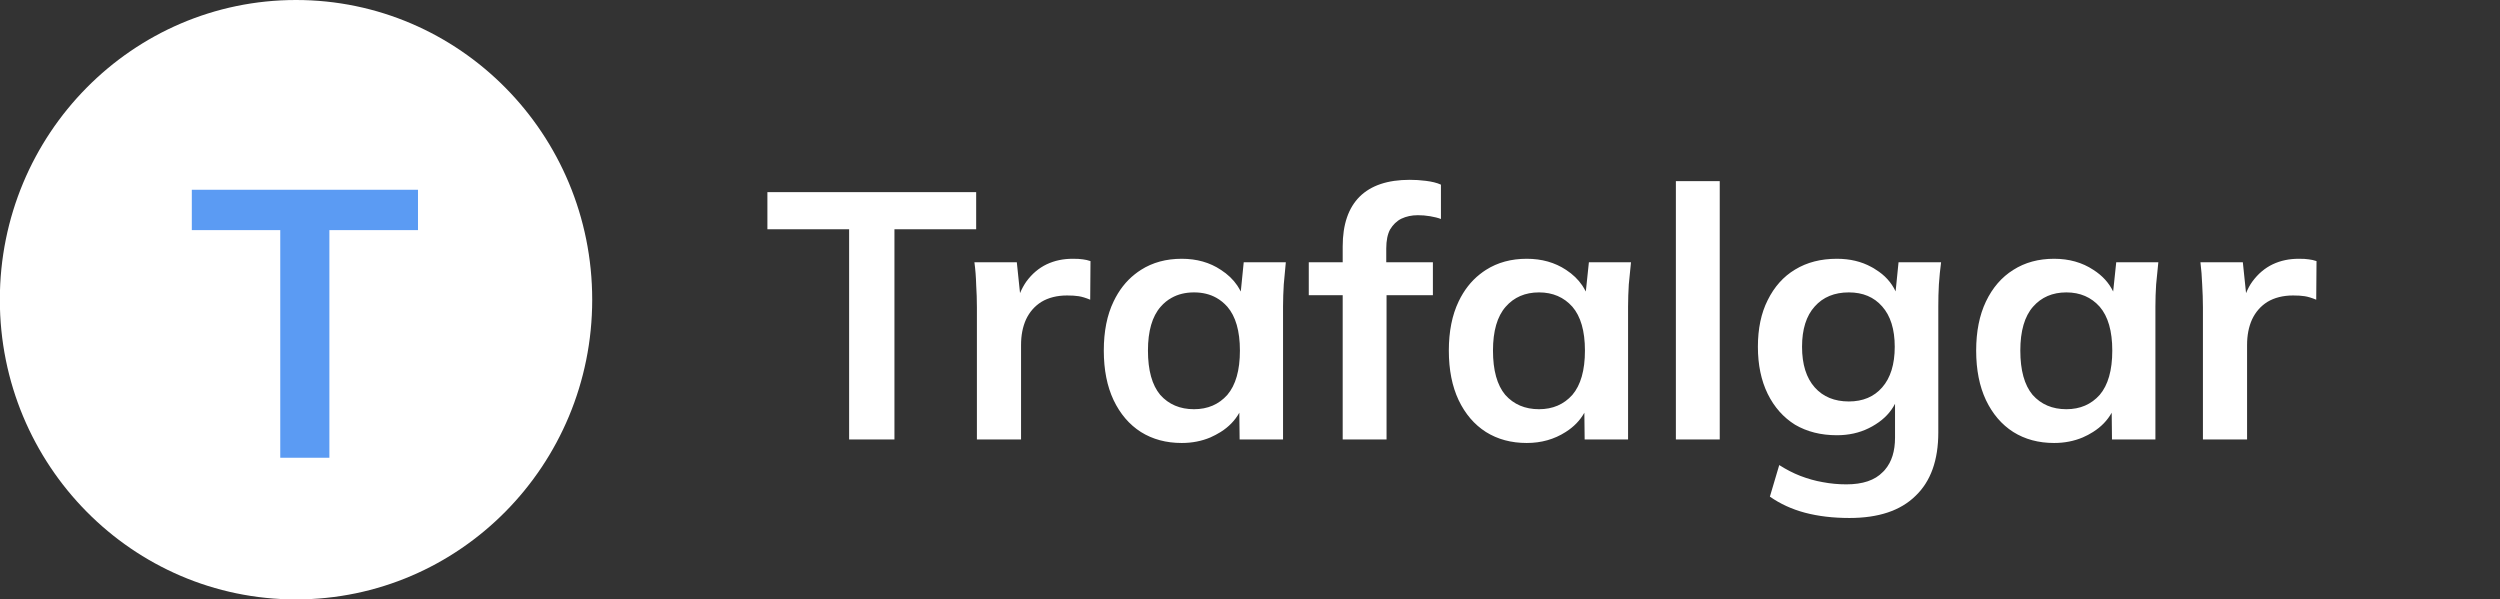 <svg width="171" height="41" viewBox="0 0 171 41" fill="none" xmlns="http://www.w3.org/2000/svg" xmlns:xlink="http://www.w3.org/1999/xlink">
	<rect x="0" y="0" width="171" height="41" fill="#333333" stroke="none"/>
	<desc>
			Created with Pixso.
	</desc>
	<defs/>
	<path d="M91.84 20.19L91.84 30.06L94.84 30.06L94.84 20.19L98.01 20.19L98.01 17.94L94.82 17.94L94.82 17C94.82 16.45 94.91 16.02 95.08 15.7C95.28 15.37 95.53 15.12 95.85 14.96C96.19 14.8 96.56 14.72 96.98 14.72C97.25 14.72 97.53 14.74 97.82 14.79C98.11 14.84 98.36 14.9 98.56 14.98L98.56 12.63C98.28 12.5 97.93 12.42 97.53 12.37C97.15 12.32 96.78 12.3 96.43 12.3C94.92 12.3 93.78 12.68 93 13.45C92.23 14.22 91.84 15.35 91.84 16.86L91.84 17.94L89.52 17.94L89.52 20.19L91.84 20.19ZM114.63 12.39L114.63 30.06L117.63 30.06L117.63 12.39L114.63 12.39ZM58.08 15.68L58.08 30.06L61.18 30.06L61.18 15.68L66.77 15.68L66.77 13.14L52.49 13.14L52.49 15.68L58.08 15.68ZM66.82 21.03L66.82 30.06L69.84 30.06L69.84 23.6C69.84 22.94 69.95 22.36 70.18 21.85C70.42 21.34 70.77 20.94 71.23 20.65C71.71 20.36 72.3 20.21 72.99 20.21Q73.47 20.21 73.78 20.26Q74.11 20.31 74.57 20.5L74.59 17.86C74.42 17.8 74.24 17.76 74.07 17.74C73.89 17.71 73.66 17.7 73.37 17.7C72.73 17.7 72.14 17.82 71.59 18.08C71.05 18.34 70.59 18.73 70.2 19.26C70.04 19.49 69.89 19.76 69.77 20.05L69.55 17.94L66.65 17.94Q66.75 18.68 66.77 19.47Q66.82 20.26 66.82 21.03ZM78.04 29.55C78.84 30.05 79.77 30.3 80.83 30.3Q81.89 30.3 82.79 29.92Q83.15 29.76 83.49 29.55C84.05 29.2 84.48 28.75 84.77 28.23L84.79 30.06L87.76 30.06L87.76 20.96C87.76 20.46 87.78 19.96 87.81 19.45C87.86 18.94 87.91 18.43 87.95 17.94L85.07 17.94L84.87 19.94Q84.76 19.73 84.63 19.53Q84.21 18.91 83.51 18.46C82.75 17.95 81.85 17.7 80.83 17.7C79.77 17.7 78.84 17.95 78.04 18.46Q77.82 18.6 77.62 18.76Q76.72 19.47 76.17 20.62C75.72 21.55 75.5 22.67 75.5 23.98Q75.5 25.95 76.17 27.37C76.62 28.31 77.24 29.04 78.04 29.55ZM101.64 29.55C102.44 30.05 103.37 30.3 104.43 30.3C105.42 30.3 106.31 30.05 107.09 29.55C107.65 29.2 108.08 28.75 108.37 28.23L108.39 30.06L111.36 30.06L111.36 20.96C111.36 20.46 111.38 19.96 111.41 19.45C111.46 18.94 111.51 18.43 111.56 17.94L108.68 17.94L108.47 19.94Q108.36 19.73 108.23 19.53Q107.81 18.91 107.12 18.46C106.35 17.95 105.45 17.7 104.43 17.7C103.37 17.7 102.44 17.95 101.64 18.46Q101.42 18.6 101.22 18.76Q100.32 19.47 99.77 20.62Q99.1 22.02 99.1 23.98Q99.1 25.95 99.77 27.37C100.22 28.31 100.84 29.04 101.64 29.55ZM123.46 35.07C124.37 35.31 125.38 35.43 126.5 35.43C128.49 35.43 129.99 34.93 131.02 33.92C132.06 32.93 132.58 31.48 132.58 29.58L132.58 20.96C132.58 20.46 132.59 19.96 132.62 19.45C132.66 18.94 132.7 18.43 132.77 17.94L129.86 17.94L129.66 19.93C129.37 19.32 128.92 18.82 128.3 18.44Q128.16 18.34 128 18.26Q126.98 17.7 125.64 17.7C124.55 17.7 123.6 17.94 122.78 18.44C121.98 18.92 121.36 19.62 120.91 20.53C120.46 21.42 120.24 22.49 120.24 23.72Q120.24 25.57 120.91 26.94C121.36 27.85 121.98 28.55 122.78 29.05C123.6 29.53 124.55 29.77 125.64 29.77Q126.85 29.77 127.82 29.29Q128.07 29.17 128.3 29.02C128.89 28.65 129.33 28.18 129.62 27.62L129.62 29.94Q129.62 31.32 128.94 32.12Q128.87 32.21 128.78 32.29C128.24 32.85 127.41 33.13 126.29 33.13C125.74 33.13 125.21 33.08 124.68 32.98C124.15 32.89 123.64 32.74 123.14 32.55C122.65 32.36 122.17 32.11 121.7 31.81L121.06 33.97C121.76 34.46 122.56 34.83 123.46 35.07ZM137.71 29.55C138.51 30.05 139.44 30.3 140.5 30.3Q141.56 30.3 142.46 29.92Q142.83 29.76 143.16 29.55C143.72 29.2 144.15 28.75 144.44 28.23L144.46 30.06L147.43 30.06L147.43 20.96Q147.43 20.21 147.48 19.45C147.53 18.94 147.58 18.43 147.63 17.94L144.75 17.94L144.54 19.94C144.25 19.34 143.8 18.85 143.19 18.46C142.42 17.95 141.52 17.7 140.5 17.7C139.44 17.7 138.51 17.95 137.71 18.46C136.91 18.96 136.29 19.68 135.84 20.62Q135.17 22.02 135.17 23.98Q135.17 25.95 135.84 27.37C136.29 28.31 136.91 29.04 137.71 29.55ZM150.68 21.03L150.68 30.06L153.7 30.06L153.7 23.6C153.7 22.94 153.81 22.36 154.04 21.85C154.28 21.34 154.63 20.94 155.09 20.65C155.57 20.36 156.16 20.21 156.85 20.21Q157.33 20.21 157.64 20.26Q157.97 20.31 158.43 20.5L158.45 17.86C158.28 17.8 158.1 17.76 157.92 17.74C157.75 17.71 157.52 17.7 157.23 17.7C156.59 17.7 156 17.82 155.45 18.08C154.91 18.34 154.45 18.73 154.06 19.26C153.89 19.49 153.75 19.76 153.63 20.05L153.41 17.94L150.51 17.94C150.57 18.43 150.61 18.94 150.63 19.47C150.66 20 150.68 20.52 150.68 21.03ZM83.95 27.01C83.37 27.66 82.61 27.99 81.67 27.99C80.71 27.99 79.94 27.66 79.36 27.01C78.8 26.34 78.52 25.33 78.52 23.98Q78.52 21.97 79.39 20.98Q79.72 20.6 80.14 20.37Q80.8 20 81.67 20Q82.54 20 83.2 20.37Q83.61 20.6 83.95 20.98C84.52 21.64 84.81 22.64 84.81 23.98C84.81 25.33 84.52 26.34 83.95 27.01ZM107.55 27.01C106.97 27.66 106.21 27.99 105.27 27.99C104.31 27.99 103.54 27.66 102.96 27.01C102.4 26.34 102.12 25.33 102.12 23.98C102.12 22.64 102.41 21.64 102.99 20.98C103.56 20.33 104.32 20 105.27 20C106.21 20 106.97 20.33 107.55 20.98C108.12 21.64 108.41 22.64 108.41 23.98C108.41 25.33 108.12 26.34 107.55 27.01ZM128.74 26.5C128.18 27.14 127.42 27.46 126.46 27.46C125.48 27.46 124.7 27.14 124.13 26.5C123.55 25.85 123.26 24.92 123.26 23.72C123.26 22.52 123.55 21.6 124.13 20.96C124.7 20.32 125.48 20 126.46 20C127.42 20 128.18 20.32 128.74 20.96C129.31 21.6 129.6 22.52 129.6 23.72C129.6 24.92 129.31 25.85 128.74 26.5ZM143.62 27.01C143.04 27.66 142.28 27.99 141.34 27.99C140.38 27.99 139.61 27.66 139.03 27.01C138.47 26.34 138.19 25.33 138.19 23.98C138.19 22.64 138.48 21.64 139.06 20.98C139.63 20.33 140.39 20 141.34 20C142.28 20 143.04 20.33 143.62 20.98C144.19 21.64 144.48 22.64 144.48 23.98C144.48 25.33 144.19 26.34 143.62 27.01Z" fill="#FFFFFF" fill-opacity="1" fill-rule="evenodd"/>
	<ellipse cx="20.248" cy="20.5" rx="20.259" ry="20.5" fill="#FFFFFF" fill-opacity="1"/>
	<path d="M19.17 15.74L19.17 31.31L22.53 31.31L22.53 15.74L28.59 15.74L28.59 12.98L13.12 12.98L13.12 15.74L19.17 15.74Z" fill="#5B9BF3" fill-opacity="1" fill-rule="evenodd"/>
</svg>
